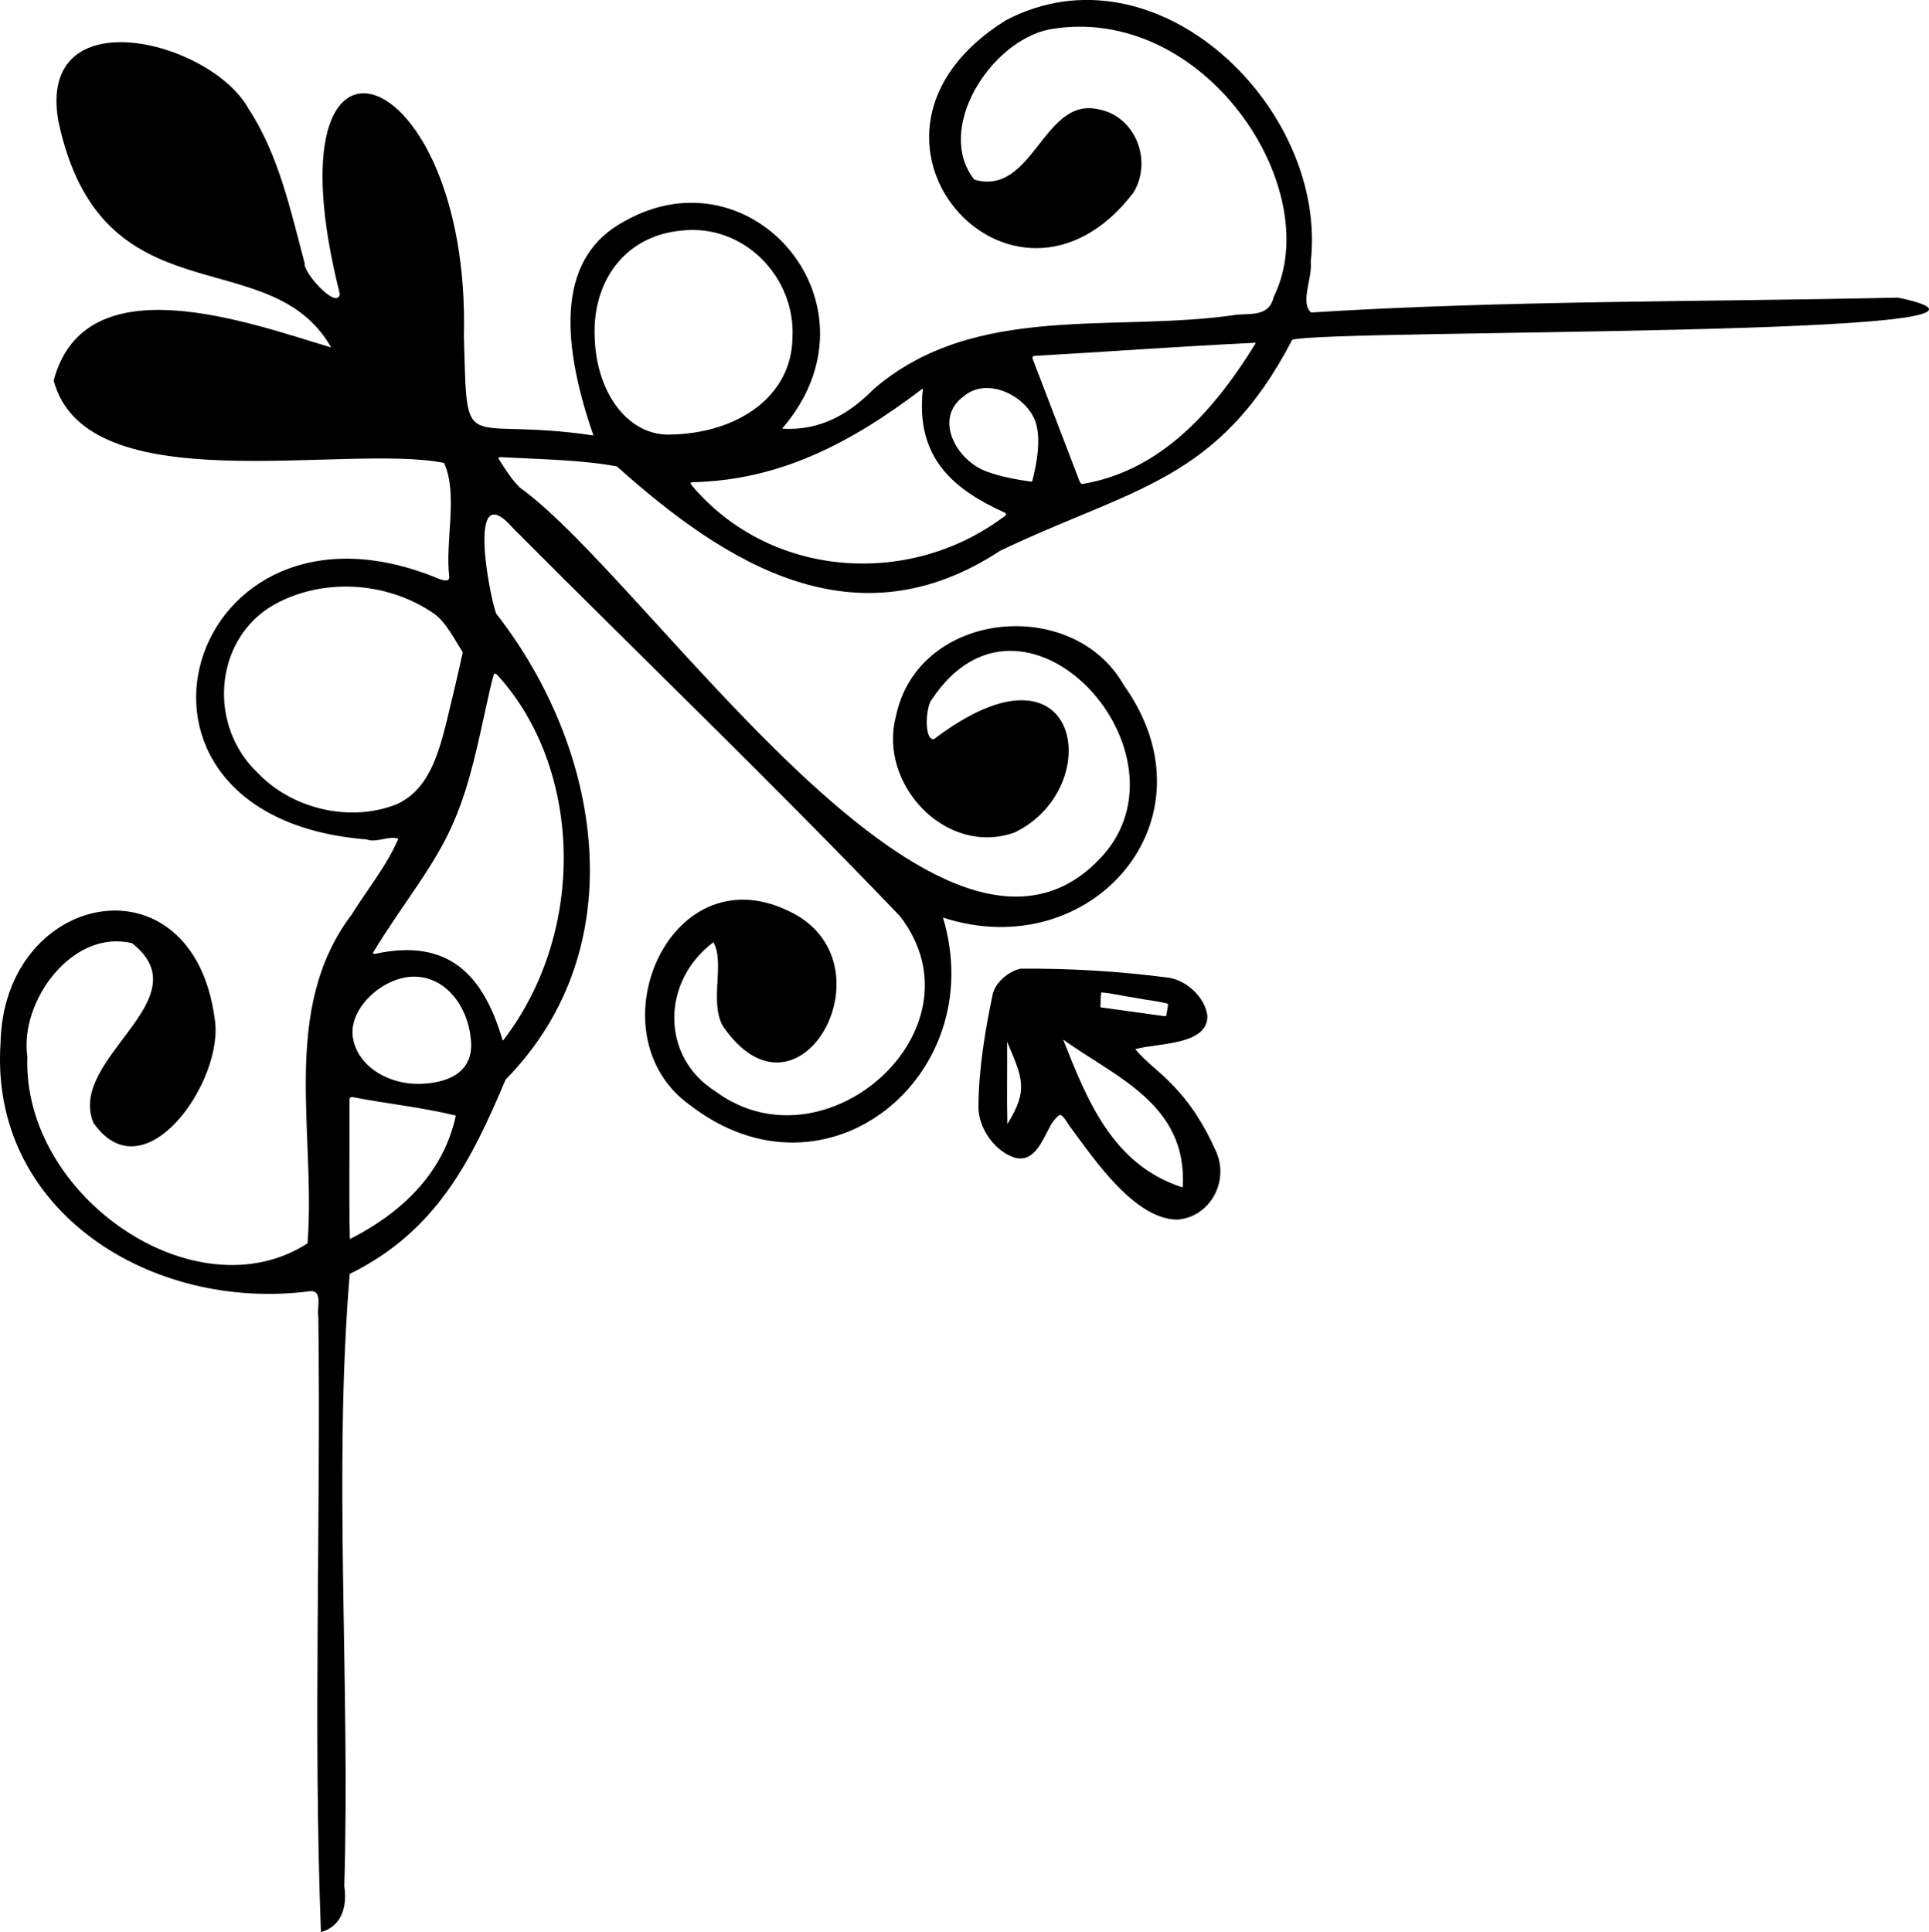 <?xml version="1.0" encoding="UTF-8"?>
<svg id="Layer_2" data-name="Layer 2" xmlns="http://www.w3.org/2000/svg" viewBox="0 0 319.64 320.17">
  <defs>
    <style>
      .cls-1 {
        fill: #000;
        stroke-width: 0px;
      }
    </style>
  </defs>
  <g id="Layer_1-2" data-name="Layer 1">
    <g>
      <path class="cls-1" d="M129.68,71.05c6.27.33,10.95-2.38,15.15-6.62,16.85-14.46,39.89-9.23,60.19-12.29,2.63-.18,5.32.21,6.05-2.97,8.86-17.89-11.59-48.81-37.18-44.3-9.81,1.97-19.05,16.58-12.44,24.9,9.81,2.81,11.38-13.84,20.62-11.65,6.01,1.13,8.99,8.46,5.74,13.8-19.88,26.02-51.77-9.45-21.17-28.54,24.96-13.16,53.49,14.5,50.55,40.06.33,2.55-1.82,6.73.07,8.34,32.49-2.02,64.75-1.73,97.24-2.46,31.76,6.61-93.86,5.18-100.37,6.98-12.27,23.61-26.58,24.51-48.39,34.96-23.87,15.67-45.22,2.42-63.52-13.97-5.72-1.06-11.95-1.16-19.35-1.54-.15.05-.23,0-.28.23,1.17,1.82,2.07,3.33,3.54,4.81,21.76,15.59,70.64,91.35,97.06,60.46,14.53-17.59-13.85-47.96-28.78-25.34-1.02,1.09-1.34,6.85.36,6.57,24.37-18.53,28.72,8.06,13.34,15.48-11.44,4.05-22.63-8.13-19.65-19.24,3.62-17.65,29.35-20.07,37.75-5.19,15.95,22.34-5.46,46.53-29.96,38.52,7.9,26.16-19.26,48.54-41.87,31.11-16.3-11.54-3.74-41.71,16.14-32.27,18.11,8.22,1.95,37.78-10.78,19.08-2.2-4.1.41-10.41-1.53-13.83-8.63,6.46-8.79,19,.39,24.74,18.21,13.43,45-10.38,30.51-29.08-20.93-21.87-42.76-42.84-64.11-64.29-7.72-8.86-3.94,11.09-2.79,14.16,17.49,22.39,23.08,55.33,1.57,77.22-5.68,13.46-11.5,25.18-25.83,32.21-2.73,32.74.09,67.89-.9,101.45.49,3.18-.29,6.61-3.87,7.62-1.31-34.42,0-67.54-.43-101.98-.29-1.36.78-4.28-1.26-4.24C24.99,217.47-1.78,200.58.09,172.83c.53-25.3,31.84-31.38,35.48-4.03,1.73,10.09-11.59,29.45-20.1,17.25-4.36-10.7,18.24-20.42,6.43-29.74-9.84-2.44-18.7,9.55-17.37,18.79-.85,23.14,27.86,42.87,46.43,30.94,1.42-18.49-4.6-38.72,7.33-54.51,2.55-4.11,5.82-8.08,7.71-12.54-1.52-.57-3.59.73-5.27.11-47-3.72-30.01-60.84,12.16-43.12.62.16,1.55.52,1.56-.41-.74-5.79,1.51-13.68-.87-18.86-16.55-3.28-59.28,6.74-64.69-13.65,5.21-19.69,32.59-9.47,45.99-5.48-10.23-18-38.16-3.99-45.23-37.6-3.51-20.41,25.21-13.38,31.54-1.95,4.99,7.6,6.99,16.91,9.3,25.62-.28,1.49,5.39,7.82,5.82,5.06-12.85-51.04,21.71-39.05,20.56,7.02.61,20.62-.57,13.17,21.46,16.43-5.77-16.67-5.66-29.73,5.12-35.48,21.29-12.1,43.58,14.04,26.21,34.28l.03.08ZM76.63,108c-1.36-2.1-2.65-4.79-4.67-6.29-7.9-5.46-18.91-6.12-27.21-1.12-9.33,5.93-10.24,19.78-1.99,27.54,5.43,5.71,14.87,8.26,22.8,5.21,5.51-2.33,7.13-8.56,8.48-13.9.85-3.52,1.77-7.35,2.63-11.28l-.03-.15ZM83.37,172.41c14.02-18.22,13.02-45.21-.93-60.52-.26-.29-.42-.35-.61-.11-.46,1.46-.73,2.98-1.09,4.47-1.49,6.64-2.76,13.41-5.45,19.69-3.08,7.43-8.68,13.95-13.5,21.97.01.14.18.17.47.13,12.03-2.57,17.83,3.44,21.02,14.34l.08.02ZM98.53,55.35c.06,9.31,5.25,16.7,12.24,16.67,11.69-.13,20.37-6.48,20.54-15.94.6-10.13-8.06-19.09-18.45-17.86-8.91.82-14.43,7.83-14.34,16.94v.19ZM152.88,64.4c-12.33,9.39-24,15.16-38.07,15.51-.62.03-.3.27-.2.5,12.87,15.31,35.64,16.96,51.3,5.53.37-.31,1.24-.66.51-1.02-8.07-3.69-14.81-8.79-13.49-20.46l-.06-.05ZM208.04,56.8c-13.54.65-25.36,1.55-36.55,2.17-.4.02-.48.24-.34.6,2.6,6.8,4.96,12.95,7.72,20.15.1.26.25.45.45.49,11.91-1.99,20.9-10.51,28.75-23.34l-.04-.08ZM58.06,205.29c9.24-4.72,15.53-11.45,17.48-20.43-5.82-1.41-11.72-2-17.06-3.05-.38-.07-.57.08-.57.47.06,7.15-.12,14.75.06,22.97l.08.04ZM69.7,179.6c5.33-.18,8.96-2.44,8.3-7.58-.49-5.11-4.06-10.24-9.48-10.18-5.33.09-10.97,5.54-10.01,10.3.95,4.89,6.24,7.59,11,7.46h.2ZM171.03,79.77c.77-2.91,1.46-6.86.63-9.62-1.28-4.36-7.9-7.85-11.9-4.53-5.12,3.65-1.36,10.47,3.43,12.4,2.2.89,5.31,1.48,7.77,1.8l.07-.05Z"/>
      <path class="cls-1" d="M188.17,173.93c1.72,2.04,4.15,3.77,5.95,5.68,3.08,3.1,5.5,6.92,7.27,10.96,2.43,4.93-.73,11.1-6.29,11.53-7.03,0-13.76-9.95-17.63-15.18-.55-.67-.95-1.63-1.65-2.13-.13-.05-.27-.01-.42.08-.51.43-.95.99-1.29,1.57-1.42,2.57-2.69,6.27-5.97,5.4-3.36-1.09-6.02-4.93-6.01-8.41.03-6.24,1.09-12.6,2.37-18.71.46-1.94,2.66-3.79,4.61-4.2,8.14-.07,16.37.43,24.43,1.48,3.05.39,6.17,3.3,6.52,6.31.18,4.95-8.48,4.53-11.87,5.53l-.04.09ZM195.99,196.67c.77-13.73-11.23-18.2-19.82-24.4,3.95,10,8.18,20.75,19.73,24.48l.09-.07ZM182.4,166.93c3.33.46,6.73.93,10.06,1.39.45.03.77.27.85-.28.04-.54.28-1.21.21-1.71-1.72-.46-3.63-.62-5.41-.98-1.85-.26-3.78-.75-5.61-.9-.19.67-.08,1.71-.16,2.41l.06.07ZM166.88,172.69c.04,4.52-.07,9.11.04,13.57,3.59-5.73,2.43-7.73-.02-13.59l-.02.02Z"/>
    </g>
  </g>
</svg>